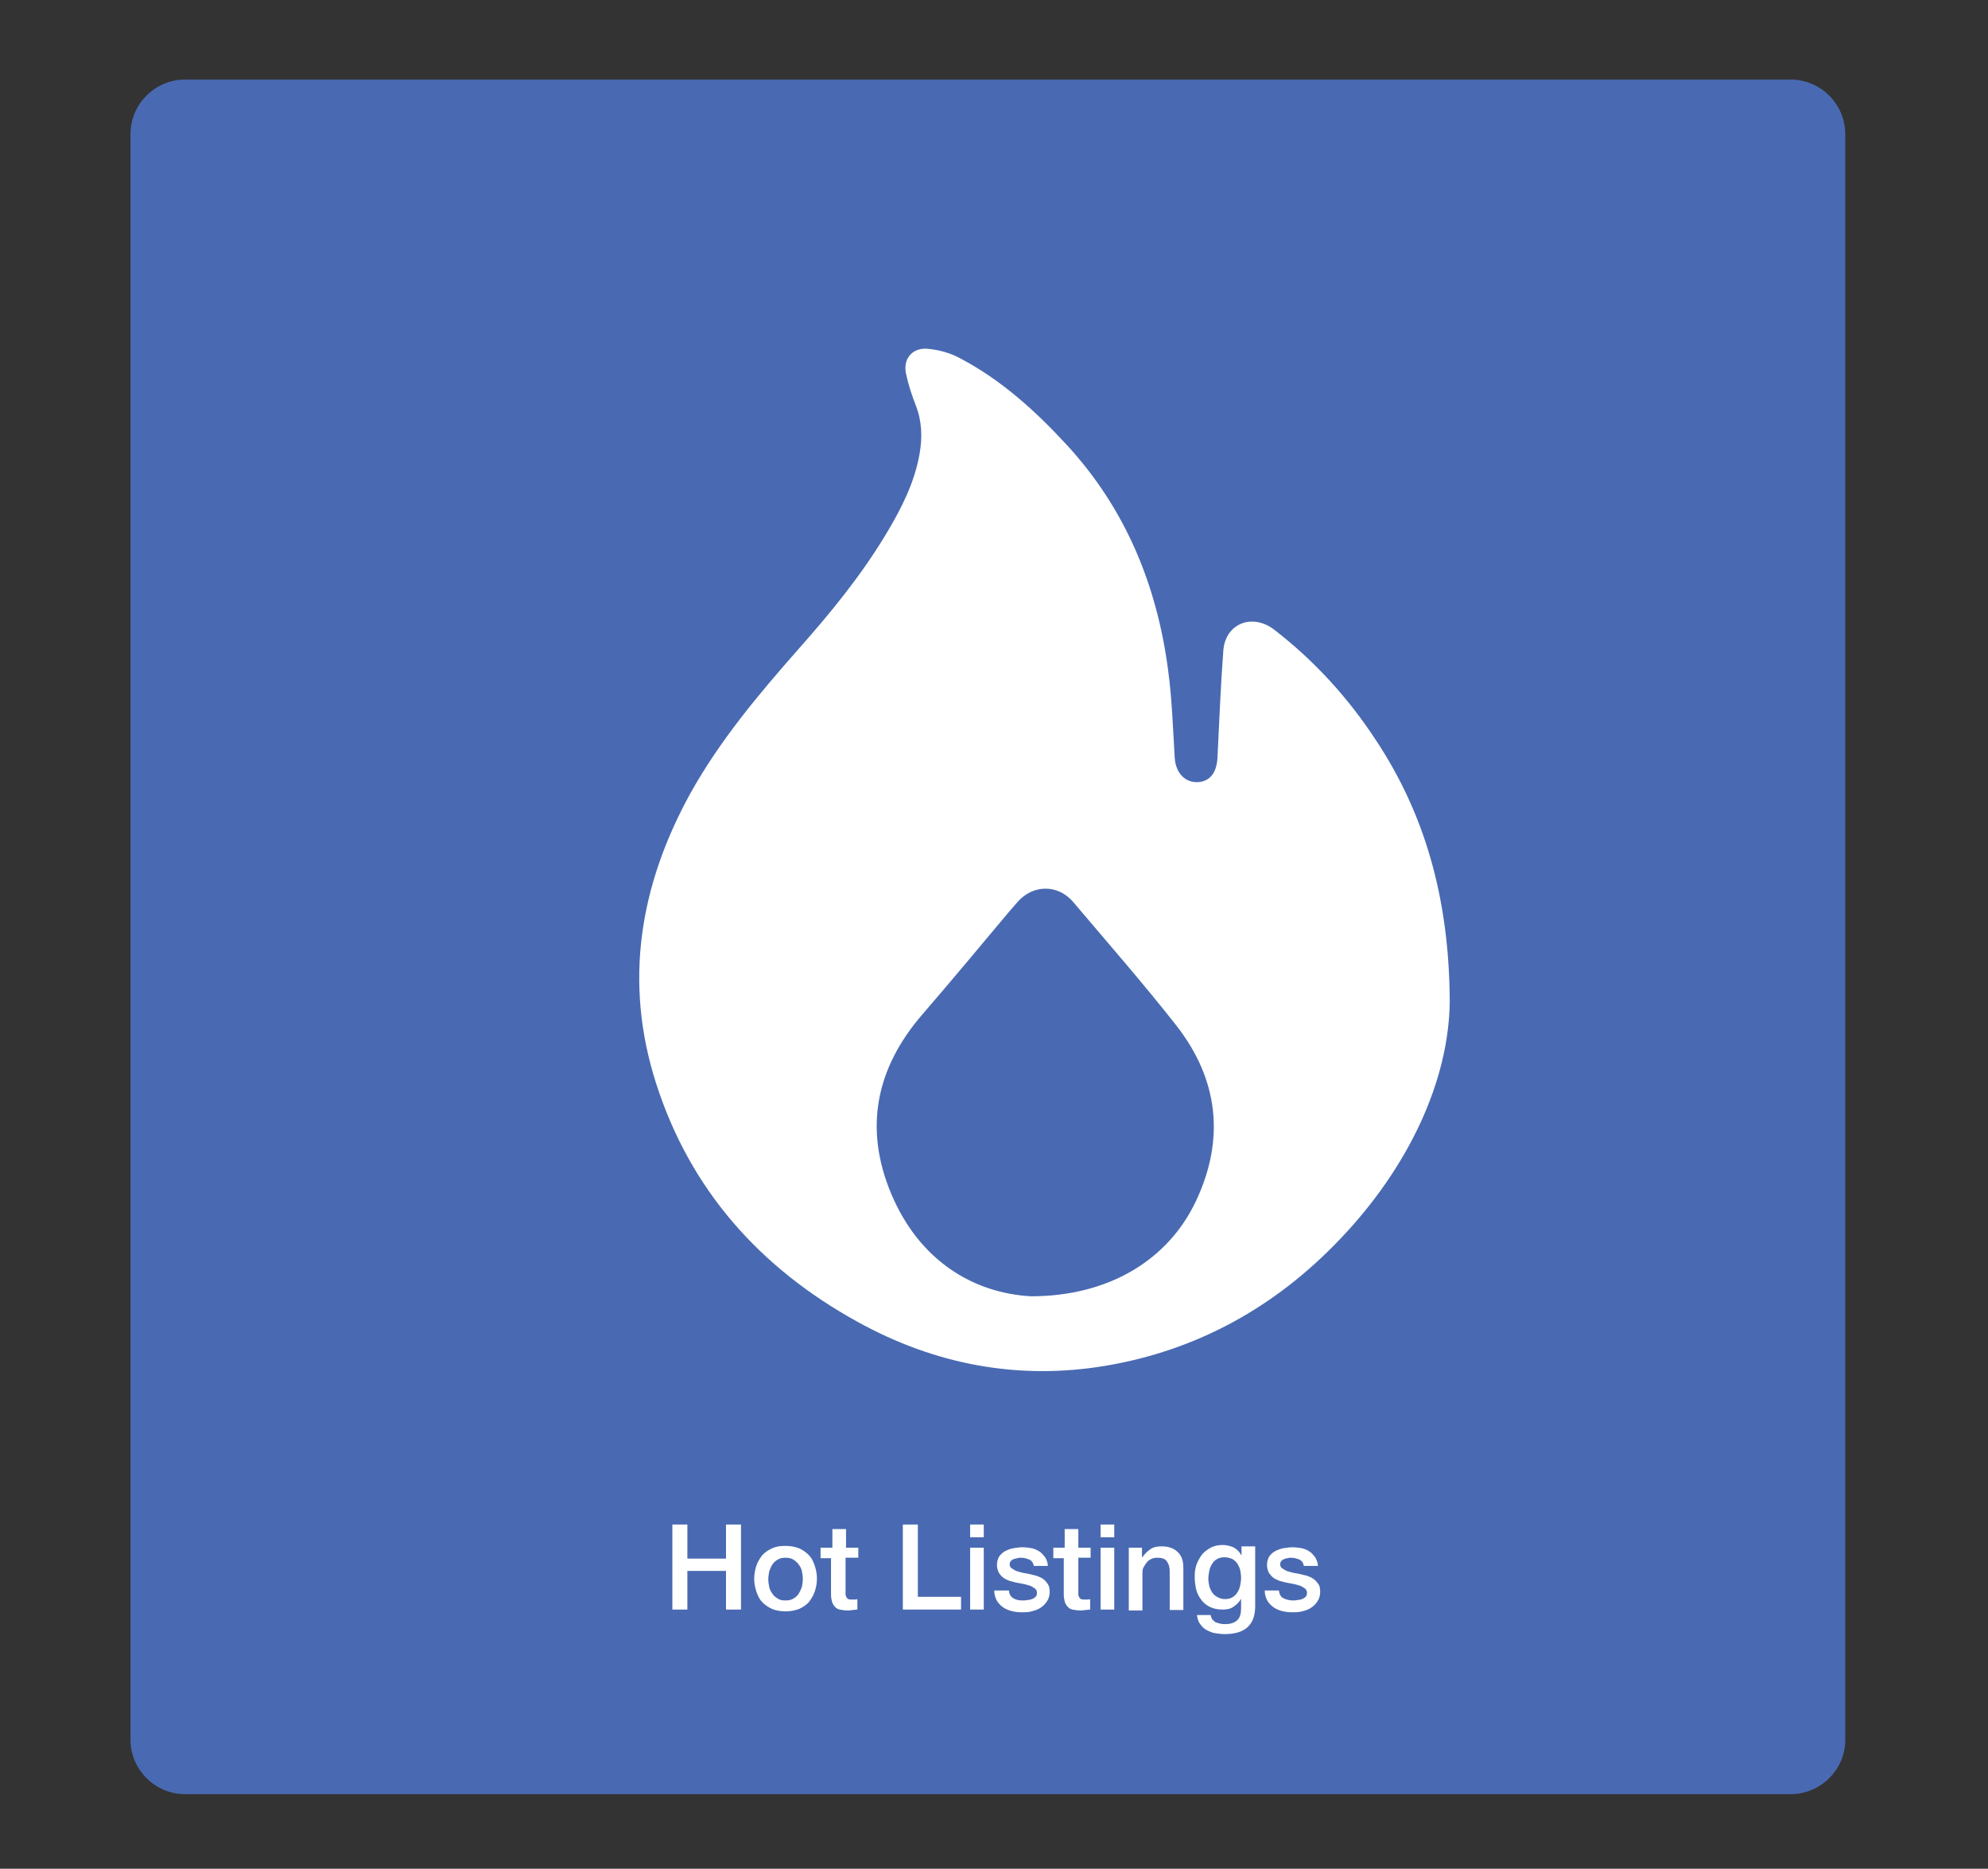 <?xml version="1.0" encoding="utf-8"?>
<!-- Generator: Adobe Illustrator 19.1.0, SVG Export Plug-In . SVG Version: 6.00 Build 0)  -->
<svg version="1.1" id="Layer_1" xmlns="http://www.w3.org/2000/svg" xmlns:xlink="http://www.w3.org/1999/xlink" x="0px" y="0px"
	 viewBox="0 0 437.3 411" style="enable-background:new 0 0 437.3 411;" xml:space="preserve">
<rect x="0" y="0" width="437.3" height="411" fill="#333333" stroke="none"/>
<style type="text/css">
	.st0{fill:#496AB2;}
	.st1{fill:#FFFFFF;}
</style>
<g>
	<path class="st0" d="M393.9,394.6H40.7c-6.6,0-12-5.4-12-12V29.5c0-6.6,5.4-12,12-12h353.2c6.6,0,12,5.4,12,12v353.2
		C405.9,389.2,400.5,394.6,393.9,394.6z"/>
</g>
<g>
	<path class="st1" d="M318.9,220.3c-0.2,17.3-8.9,36.3-24.2,52.3c-14.1,14.8-31.3,24.4-51.6,27.8c-19.2,3.2-37.5-0.3-54.5-9.7
		c-21.4-11.8-36.8-29-44.3-52.5c-7.1-22.2-3.6-43.4,7.5-63.6c6.5-11.7,15-21.8,23.8-31.8c7.1-8,13.9-16.3,19.4-25.5
		c3.3-5.5,6.2-11.2,7.3-17.6c0.6-3.5,0.5-7-0.8-10.4c-0.9-2.3-1.7-4.7-2.2-7.1c-0.7-3.2,1.3-5.7,4.6-5.5c2.5,0.2,5.1,0.9,7.3,2.1
		c9.1,4.8,16.6,11.6,23.5,19.1c12.8,13.9,19.7,30.6,22.2,49.1c0.9,6.5,1.1,13,1.5,19.6c0.2,3.5,2.4,5.7,5.4,5.4
		c2.5-0.3,3.8-2.2,4-5.2c0.4-7.9,0.7-15.9,1.3-23.8c0.5-5.9,6.4-8.2,11.2-4.5c8.8,6.8,16.2,14.9,22.3,24.2
		C313.1,178.5,318.8,197,318.9,220.3z M226.8,285.1c17.1,0,30.2-8,36.3-21c6.4-13.6,4.9-26.7-4.3-38.5c-7.3-9.3-15.1-18.2-22.8-27.3
		c-3.3-3.8-8.7-3.8-12.1,0c-0.7,0.8-1.3,1.5-2,2.3c-6.3,7.5-12.6,15.1-19,22.5c-10.3,11.9-12.9,25.2-6.8,39.6
		C202.3,277.3,214.1,284.4,226.8,285.1z"/>
</g>
<g>
	<path class="st1" d="M147.9,335.3h3.3v7.5h8.5v-7.5h3.3V354h-3.3v-8.5h-8.5v8.5h-3.3V335.3z"/>
	<path class="st1" d="M172.8,354.4c-1.1,0-2.1-0.2-2.9-0.5c-0.9-0.4-1.6-0.9-2.2-1.5c-0.6-0.6-1-1.4-1.3-2.3s-0.5-1.8-0.5-2.9
		c0-1,0.2-2,0.5-2.9c0.3-0.9,0.8-1.6,1.3-2.3c0.6-0.6,1.3-1.1,2.2-1.5c0.9-0.4,1.8-0.5,2.9-0.5s2.1,0.2,2.9,0.5
		c0.9,0.4,1.6,0.9,2.2,1.5s1,1.4,1.3,2.3c0.3,0.9,0.5,1.8,0.5,2.9c0,1.1-0.2,2-0.5,2.9c-0.3,0.9-0.8,1.6-1.3,2.3
		c-0.6,0.6-1.3,1.1-2.2,1.5C174.8,354.2,173.9,354.4,172.8,354.4z M172.8,352c0.7,0,1.2-0.1,1.7-0.4c0.5-0.3,0.9-0.6,1.2-1.1
		s0.5-1,0.7-1.5c0.1-0.6,0.2-1.2,0.2-1.7c0-0.6-0.1-1.2-0.2-1.7c-0.1-0.6-0.4-1.1-0.7-1.5s-0.7-0.8-1.2-1.1
		c-0.5-0.3-1.1-0.4-1.7-0.4c-0.7,0-1.2,0.1-1.7,0.4c-0.5,0.3-0.9,0.6-1.2,1.1c-0.3,0.4-0.5,1-0.7,1.5c-0.1,0.6-0.2,1.2-0.2,1.7
		c0,0.6,0.1,1.2,0.2,1.7c0.1,0.6,0.4,1.1,0.7,1.5c0.3,0.5,0.7,0.8,1.2,1.1C171.5,351.9,172.1,352,172.8,352z"/>
	<path class="st1" d="M180.8,340.4h2.3v-4.1h3v4.1h2.7v2.2H186v7.3c0,0.3,0,0.6,0,0.8c0,0.2,0.1,0.4,0.2,0.6
		c0.1,0.2,0.2,0.3,0.4,0.4s0.5,0.1,0.8,0.1c0.2,0,0.4,0,0.6,0c0.2,0,0.4,0,0.6-0.1v2.3c-0.3,0-0.7,0.1-1,0.1c-0.3,0-0.6,0.1-1,0.1
		c-0.8,0-1.4-0.1-1.9-0.2c-0.5-0.1-0.9-0.4-1.1-0.7c-0.3-0.3-0.5-0.7-0.6-1.1c-0.1-0.4-0.2-0.9-0.2-1.5v-8h-2.3V340.4z"/>
	<path class="st1" d="M198.6,335.3h3.3v15.9h9.5v2.8h-12.8V335.3z"/>
	<path class="st1" d="M213.4,335.3h3v2.8h-3V335.3z M213.4,340.4h3V354h-3V340.4z"/>
	<path class="st1" d="M221.9,349.7c0.1,0.9,0.4,1.5,1,1.8c0.6,0.4,1.3,0.5,2.1,0.5c0.3,0,0.6,0,1-0.1c0.4,0,0.7-0.1,1-0.2
		c0.3-0.1,0.6-0.3,0.8-0.5c0.2-0.2,0.3-0.5,0.3-0.9c0-0.4-0.2-0.7-0.4-0.9c-0.3-0.2-0.6-0.4-1-0.6c-0.4-0.1-0.9-0.3-1.4-0.4
		c-0.5-0.1-1.1-0.2-1.6-0.3c-0.6-0.1-1.1-0.3-1.6-0.4c-0.5-0.2-1-0.4-1.4-0.7s-0.7-0.7-1-1.1c-0.2-0.5-0.4-1-0.4-1.7
		c0-0.7,0.2-1.4,0.5-1.9c0.4-0.5,0.8-0.9,1.4-1.2c0.6-0.3,1.2-0.5,1.8-0.6s1.3-0.2,1.9-0.2c0.7,0,1.4,0.1,2,0.2
		c0.6,0.1,1.2,0.4,1.7,0.7c0.5,0.3,0.9,0.8,1.3,1.3c0.3,0.5,0.6,1.2,0.6,1.9h-3.1c-0.1-0.7-0.5-1.2-1-1.4c-0.5-0.2-1.1-0.4-1.8-0.4
		c-0.2,0-0.5,0-0.8,0.1s-0.6,0.1-0.8,0.2s-0.5,0.2-0.6,0.4c-0.2,0.2-0.3,0.4-0.3,0.7c0,0.4,0.1,0.7,0.4,0.9c0.3,0.2,0.6,0.4,1,0.6
		c0.4,0.1,0.9,0.3,1.4,0.4c0.5,0.1,1.1,0.2,1.6,0.3c0.5,0.1,1.1,0.3,1.6,0.4c0.5,0.2,1,0.4,1.4,0.7c0.4,0.3,0.7,0.7,1,1.1
		c0.3,0.5,0.4,1,0.4,1.7c0,0.8-0.2,1.5-0.6,2.1c-0.4,0.6-0.8,1-1.4,1.4c-0.6,0.4-1.2,0.6-2,0.8c-0.7,0.2-1.4,0.2-2.1,0.2
		c-0.9,0-1.7-0.1-2.4-0.3c-0.7-0.2-1.4-0.5-1.9-0.9s-1-0.9-1.3-1.5c-0.3-0.6-0.5-1.3-0.5-2.1H221.9z"/>
	<path class="st1" d="M231.9,340.4h2.3v-4.1h3v4.1h2.7v2.2h-2.7v7.3c0,0.3,0,0.6,0,0.8c0,0.2,0.1,0.4,0.2,0.6
		c0.1,0.2,0.2,0.3,0.4,0.4c0.2,0.1,0.5,0.1,0.8,0.1c0.2,0,0.4,0,0.6,0c0.2,0,0.4,0,0.6-0.1v2.3c-0.3,0-0.7,0.1-1,0.1
		c-0.3,0-0.6,0.1-1,0.1c-0.8,0-1.4-0.1-1.9-0.2c-0.5-0.1-0.9-0.4-1.1-0.7c-0.3-0.3-0.5-0.7-0.6-1.1c-0.1-0.4-0.2-0.9-0.2-1.5v-8
		h-2.3V340.4z"/>
	<path class="st1" d="M242.1,335.3h3v2.8h-3V335.3z M242.1,340.4h3V354h-3V340.4z"/>
	<path class="st1" d="M248.4,340.4h2.8v2l0.1,0.1c0.5-0.8,1.1-1.3,1.8-1.8s1.6-0.6,2.4-0.6c1.5,0,2.7,0.4,3.5,1.2
		c0.9,0.8,1.3,1.9,1.3,3.5v9.3h-3v-8.5c0-1.1-0.3-1.8-0.7-2.3c-0.4-0.5-1.1-0.7-2-0.7c-0.5,0-1,0.1-1.4,0.3c-0.4,0.2-0.7,0.4-1,0.8
		s-0.5,0.7-0.7,1.1s-0.2,0.9-0.2,1.4v8h-3V340.4z"/>
	<path class="st1" d="M276.1,353.3c0,2.1-0.6,3.6-1.7,4.6c-1.1,1-2.8,1.5-5,1.5c-0.7,0-1.4-0.1-2.1-0.2c-0.7-0.1-1.3-0.4-1.9-0.7
		c-0.6-0.3-1-0.8-1.4-1.3c-0.4-0.5-0.6-1.2-0.7-2h3c0.1,0.4,0.2,0.8,0.4,1s0.5,0.5,0.7,0.6c0.3,0.1,0.6,0.2,1,0.3s0.7,0.1,1.1,0.1
		c1.2,0,2.1-0.3,2.7-0.9c0.6-0.6,0.8-1.5,0.8-2.6v-2.1H273c-0.4,0.8-1,1.3-1.7,1.8s-1.5,0.6-2.4,0.6c-1.1,0-2-0.2-2.8-0.6
		s-1.4-0.9-1.9-1.6c-0.5-0.7-0.9-1.4-1.1-2.3c-0.2-0.9-0.3-1.8-0.3-2.8c0-0.9,0.1-1.8,0.4-2.6c0.3-0.8,0.7-1.5,1.2-2.2
		c0.5-0.6,1.2-1.1,1.9-1.5c0.8-0.4,1.6-0.6,2.6-0.6c0.9,0,1.6,0.2,2.4,0.5c0.7,0.4,1.3,0.9,1.7,1.7h0.1v-1.9h3V353.3z M269.4,351.7
		c0.7,0,1.2-0.1,1.7-0.4c0.5-0.3,0.8-0.6,1.1-1.1c0.3-0.4,0.5-1,0.6-1.5c0.1-0.6,0.2-1.1,0.2-1.7c0-0.6-0.1-1.1-0.2-1.7
		c-0.1-0.5-0.4-1-0.6-1.4c-0.3-0.4-0.7-0.8-1.1-1c-0.5-0.2-1-0.4-1.7-0.4c-0.7,0-1.2,0.1-1.7,0.4s-0.8,0.6-1.1,1.1s-0.5,1-0.6,1.5
		c-0.1,0.6-0.2,1.1-0.2,1.7c0,0.6,0.1,1.1,0.2,1.6c0.1,0.5,0.4,1,0.6,1.4c0.3,0.4,0.7,0.8,1.1,1
		C268.2,351.5,268.8,351.7,269.4,351.7z"/>
	<path class="st1" d="M281.3,349.7c0.1,0.9,0.4,1.5,1,1.8s1.3,0.5,2.1,0.5c0.3,0,0.6,0,1-0.1c0.4,0,0.7-0.1,1-0.2
		c0.3-0.1,0.6-0.3,0.8-0.5c0.2-0.2,0.3-0.5,0.3-0.9c0-0.4-0.2-0.7-0.4-0.9c-0.3-0.2-0.6-0.4-1-0.6c-0.4-0.1-0.9-0.3-1.4-0.4
		c-0.5-0.1-1.1-0.2-1.6-0.3c-0.6-0.1-1.1-0.3-1.6-0.4c-0.5-0.2-1-0.4-1.4-0.7s-0.7-0.7-1-1.1c-0.2-0.5-0.4-1-0.4-1.7
		c0-0.7,0.2-1.4,0.5-1.9c0.4-0.5,0.8-0.9,1.4-1.2c0.6-0.3,1.2-0.5,1.8-0.6s1.3-0.2,1.9-0.2c0.7,0,1.4,0.1,2,0.2
		c0.6,0.1,1.2,0.4,1.7,0.7c0.5,0.3,0.9,0.8,1.3,1.3c0.3,0.5,0.6,1.2,0.6,1.9h-3.1c-0.1-0.7-0.5-1.2-1-1.4c-0.5-0.2-1.1-0.4-1.8-0.4
		c-0.2,0-0.5,0-0.7,0.1c-0.3,0-0.6,0.1-0.8,0.2c-0.3,0.1-0.5,0.2-0.6,0.4c-0.2,0.2-0.3,0.4-0.3,0.7c0,0.4,0.1,0.7,0.4,0.9
		c0.3,0.2,0.6,0.4,1,0.6c0.4,0.1,0.9,0.3,1.4,0.4c0.5,0.1,1.1,0.2,1.6,0.3c0.5,0.1,1.1,0.3,1.6,0.4c0.5,0.2,1,0.4,1.4,0.7
		s0.7,0.7,1,1.1s0.4,1,0.4,1.7c0,0.8-0.2,1.5-0.6,2.1c-0.4,0.6-0.8,1-1.4,1.4c-0.6,0.4-1.2,0.6-2,0.8c-0.7,0.2-1.4,0.2-2.1,0.2
		c-0.9,0-1.7-0.1-2.4-0.3c-0.7-0.2-1.4-0.5-1.9-0.9c-0.5-0.4-1-0.9-1.3-1.5s-0.5-1.3-0.5-2.1H281.3z"/>
</g>
</svg>
